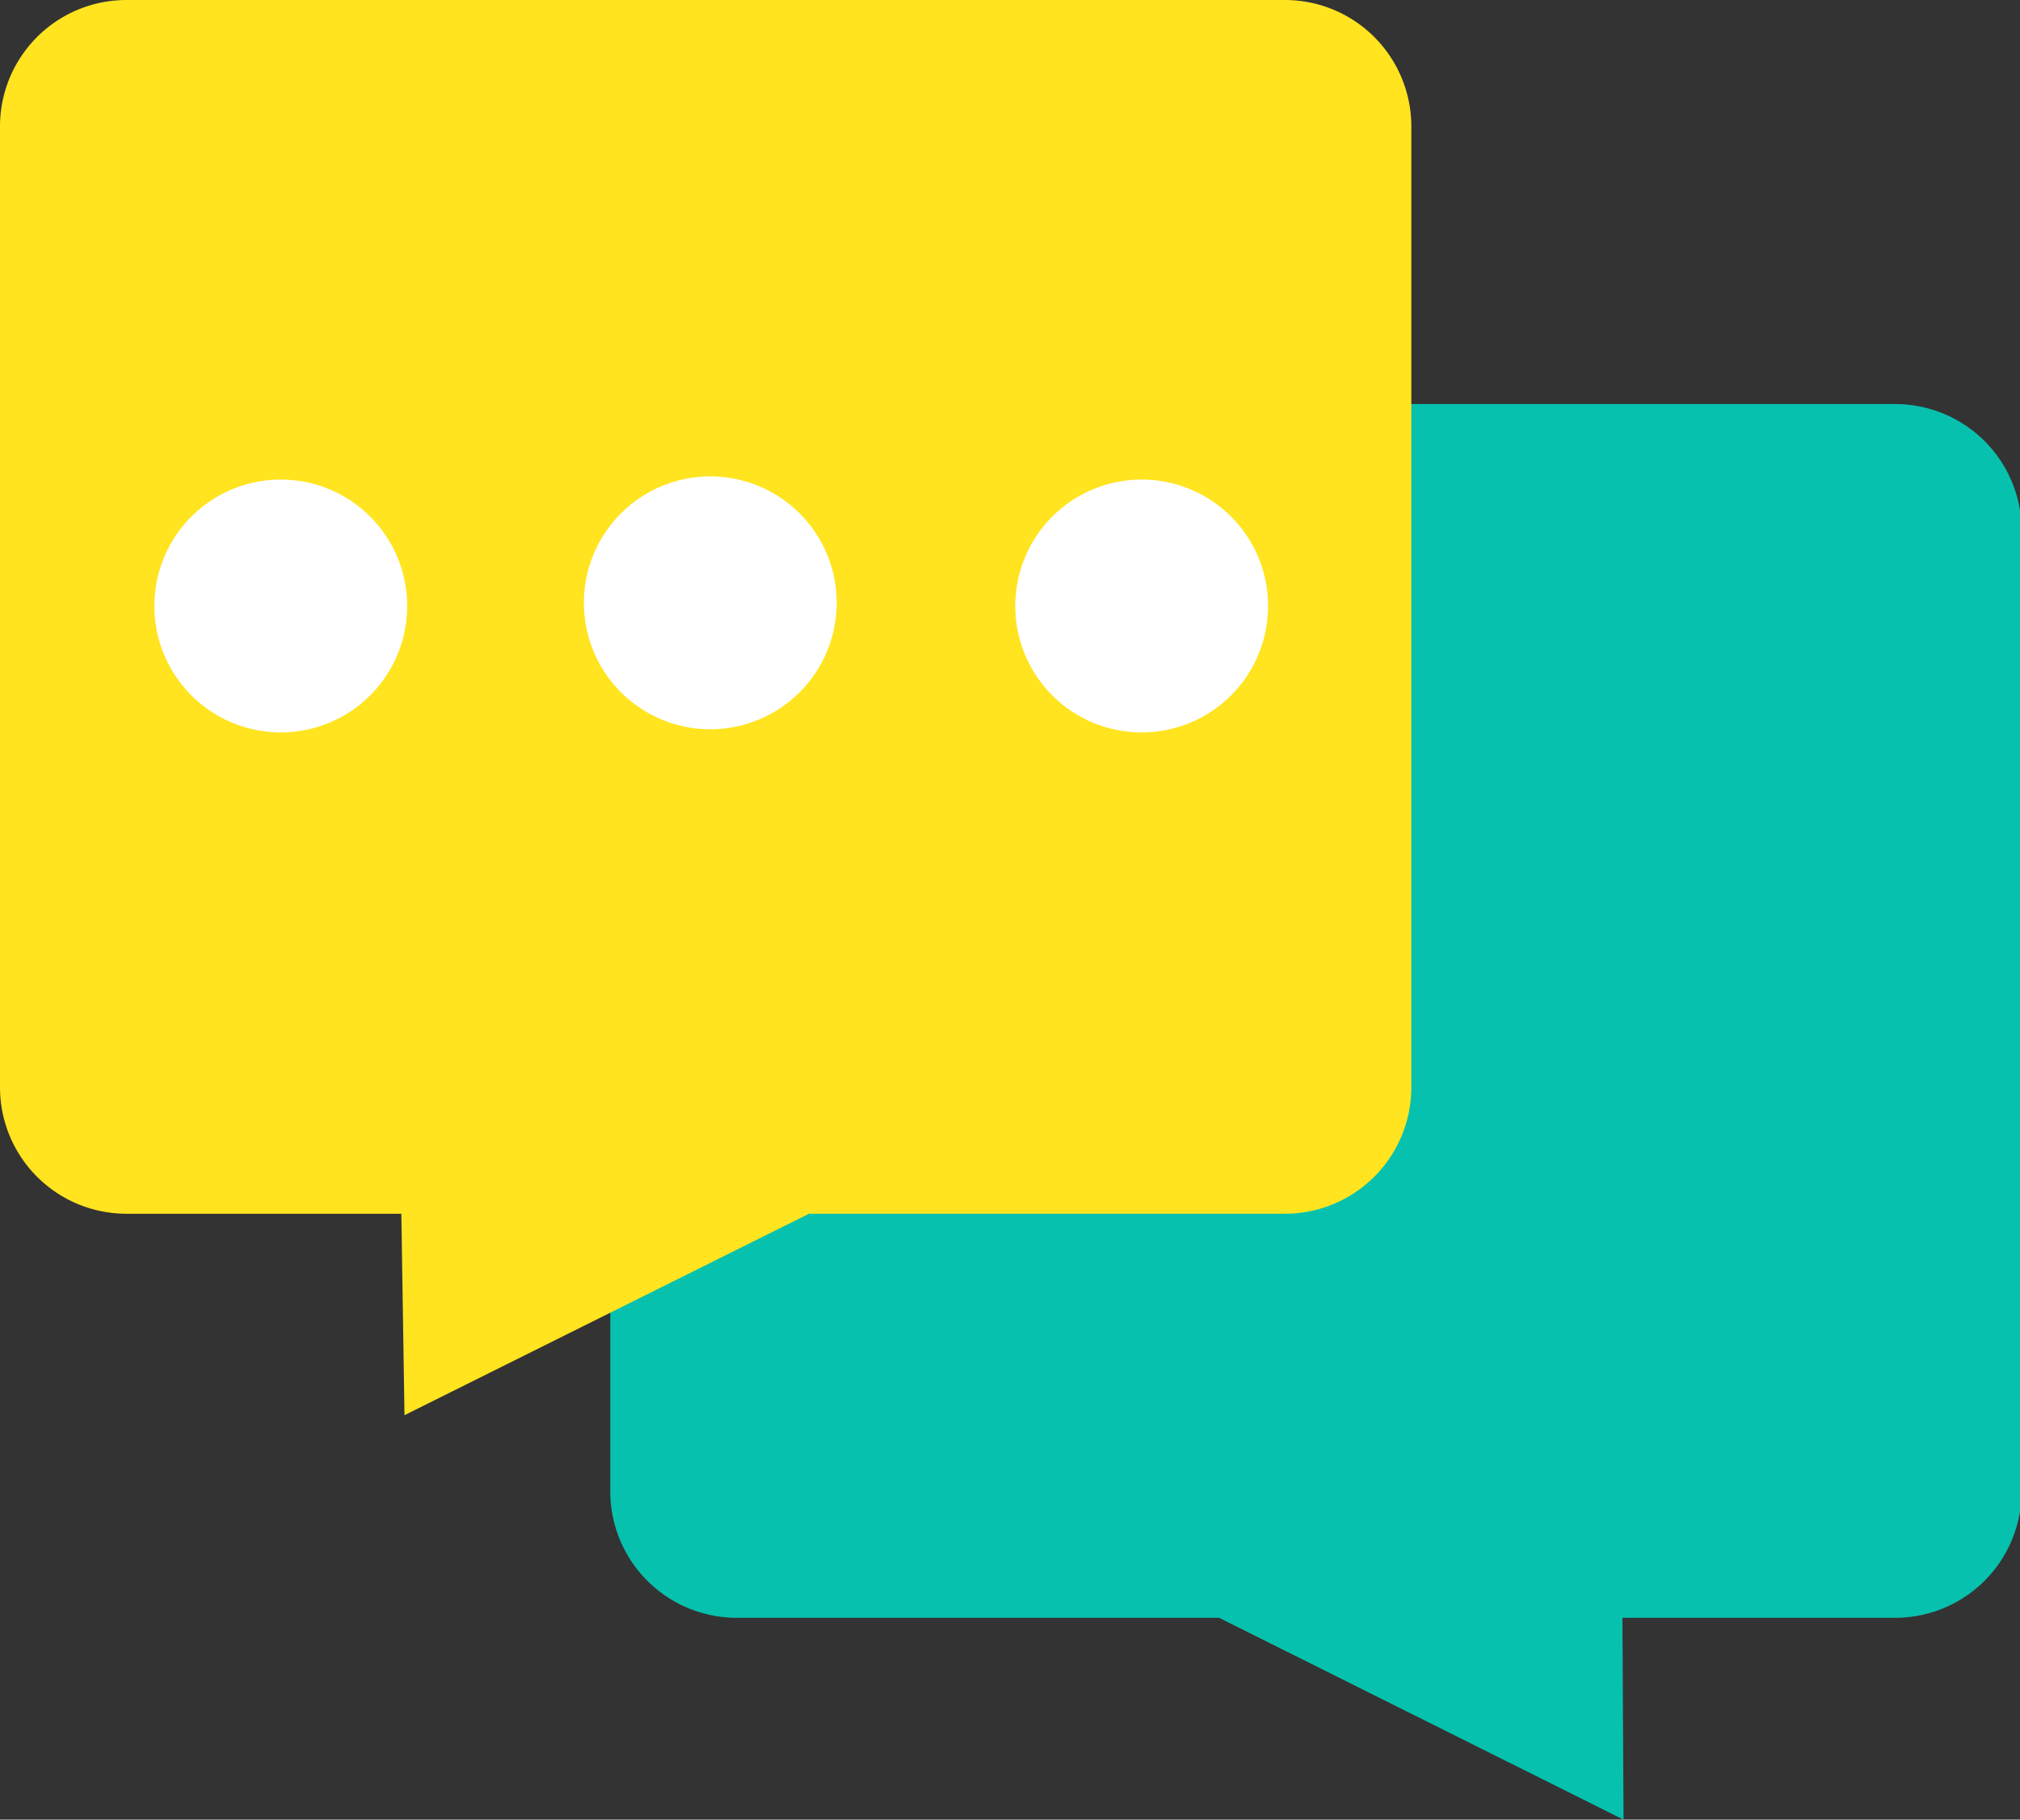 <?xml version="1.0" standalone="no"?><!DOCTYPE svg PUBLIC "-//W3C//DTD SVG 1.1//EN" "http://www.w3.org/Graphics/SVG/1.1/DTD/svg11.dtd"><svg t="1524181591372" class="icon" style="" viewBox="0 0 1137 1024" version="1.1" xmlns="http://www.w3.org/2000/svg" p-id="3826" xmlns:xlink="http://www.w3.org/1999/xlink" width="35.531" height="32"><rect x="0" y="0" width="1137" height="1024" fill="#333333" stroke="none"/><defs><style type="text/css"></style></defs><path d="M1066.761 910.41h-153.54l0.623 113.59-227.678-113.59H414.659a71.149 71.149 0 0 1-71.149-71.149v-540.735a71.149 71.149 0 0 1 71.149-71.149h652.102a71.149 71.149 0 0 1 71.149 71.149v540.735a71.149 71.149 0 0 1-71.149 71.149z" fill="#06c1ae" p-id="3827" data-spm-anchor-id="a313x.7781069.0.i47" class="selected"></path><path d="M723.251 683.034H455.356l-227.678 113.359-1.779-113.359H71.149a71.149 71.149 0 0 1-71.149-71.149V71.149A71.149 71.149 0 0 1 71.149 0h652.102a71.149 71.149 0 0 1 71.149 71.149v540.735a71.149 71.149 0 0 1-71.149 71.149z" fill="#FFE41F" p-id="3828"></path><path d="M158.041 341.019m-71.149 0a71.149 71.149 0 1 0 142.299 0 71.149 71.149 0 1 0-142.299 0Z" fill="#FFFFFF" p-id="3829"></path><path d="M642.621 341.019m-71.149 0a71.149 71.149 0 1 0 142.299 0 71.149 71.149 0 1 0-142.299 0Z" fill="#FFFFFF" p-id="3830"></path><path d="M399.806 339.24m-71.149 0a71.149 71.149 0 1 0 142.299 0 71.149 71.149 0 1 0-142.299 0Z" fill="#FFFFFF" p-id="3831"></path></svg>
